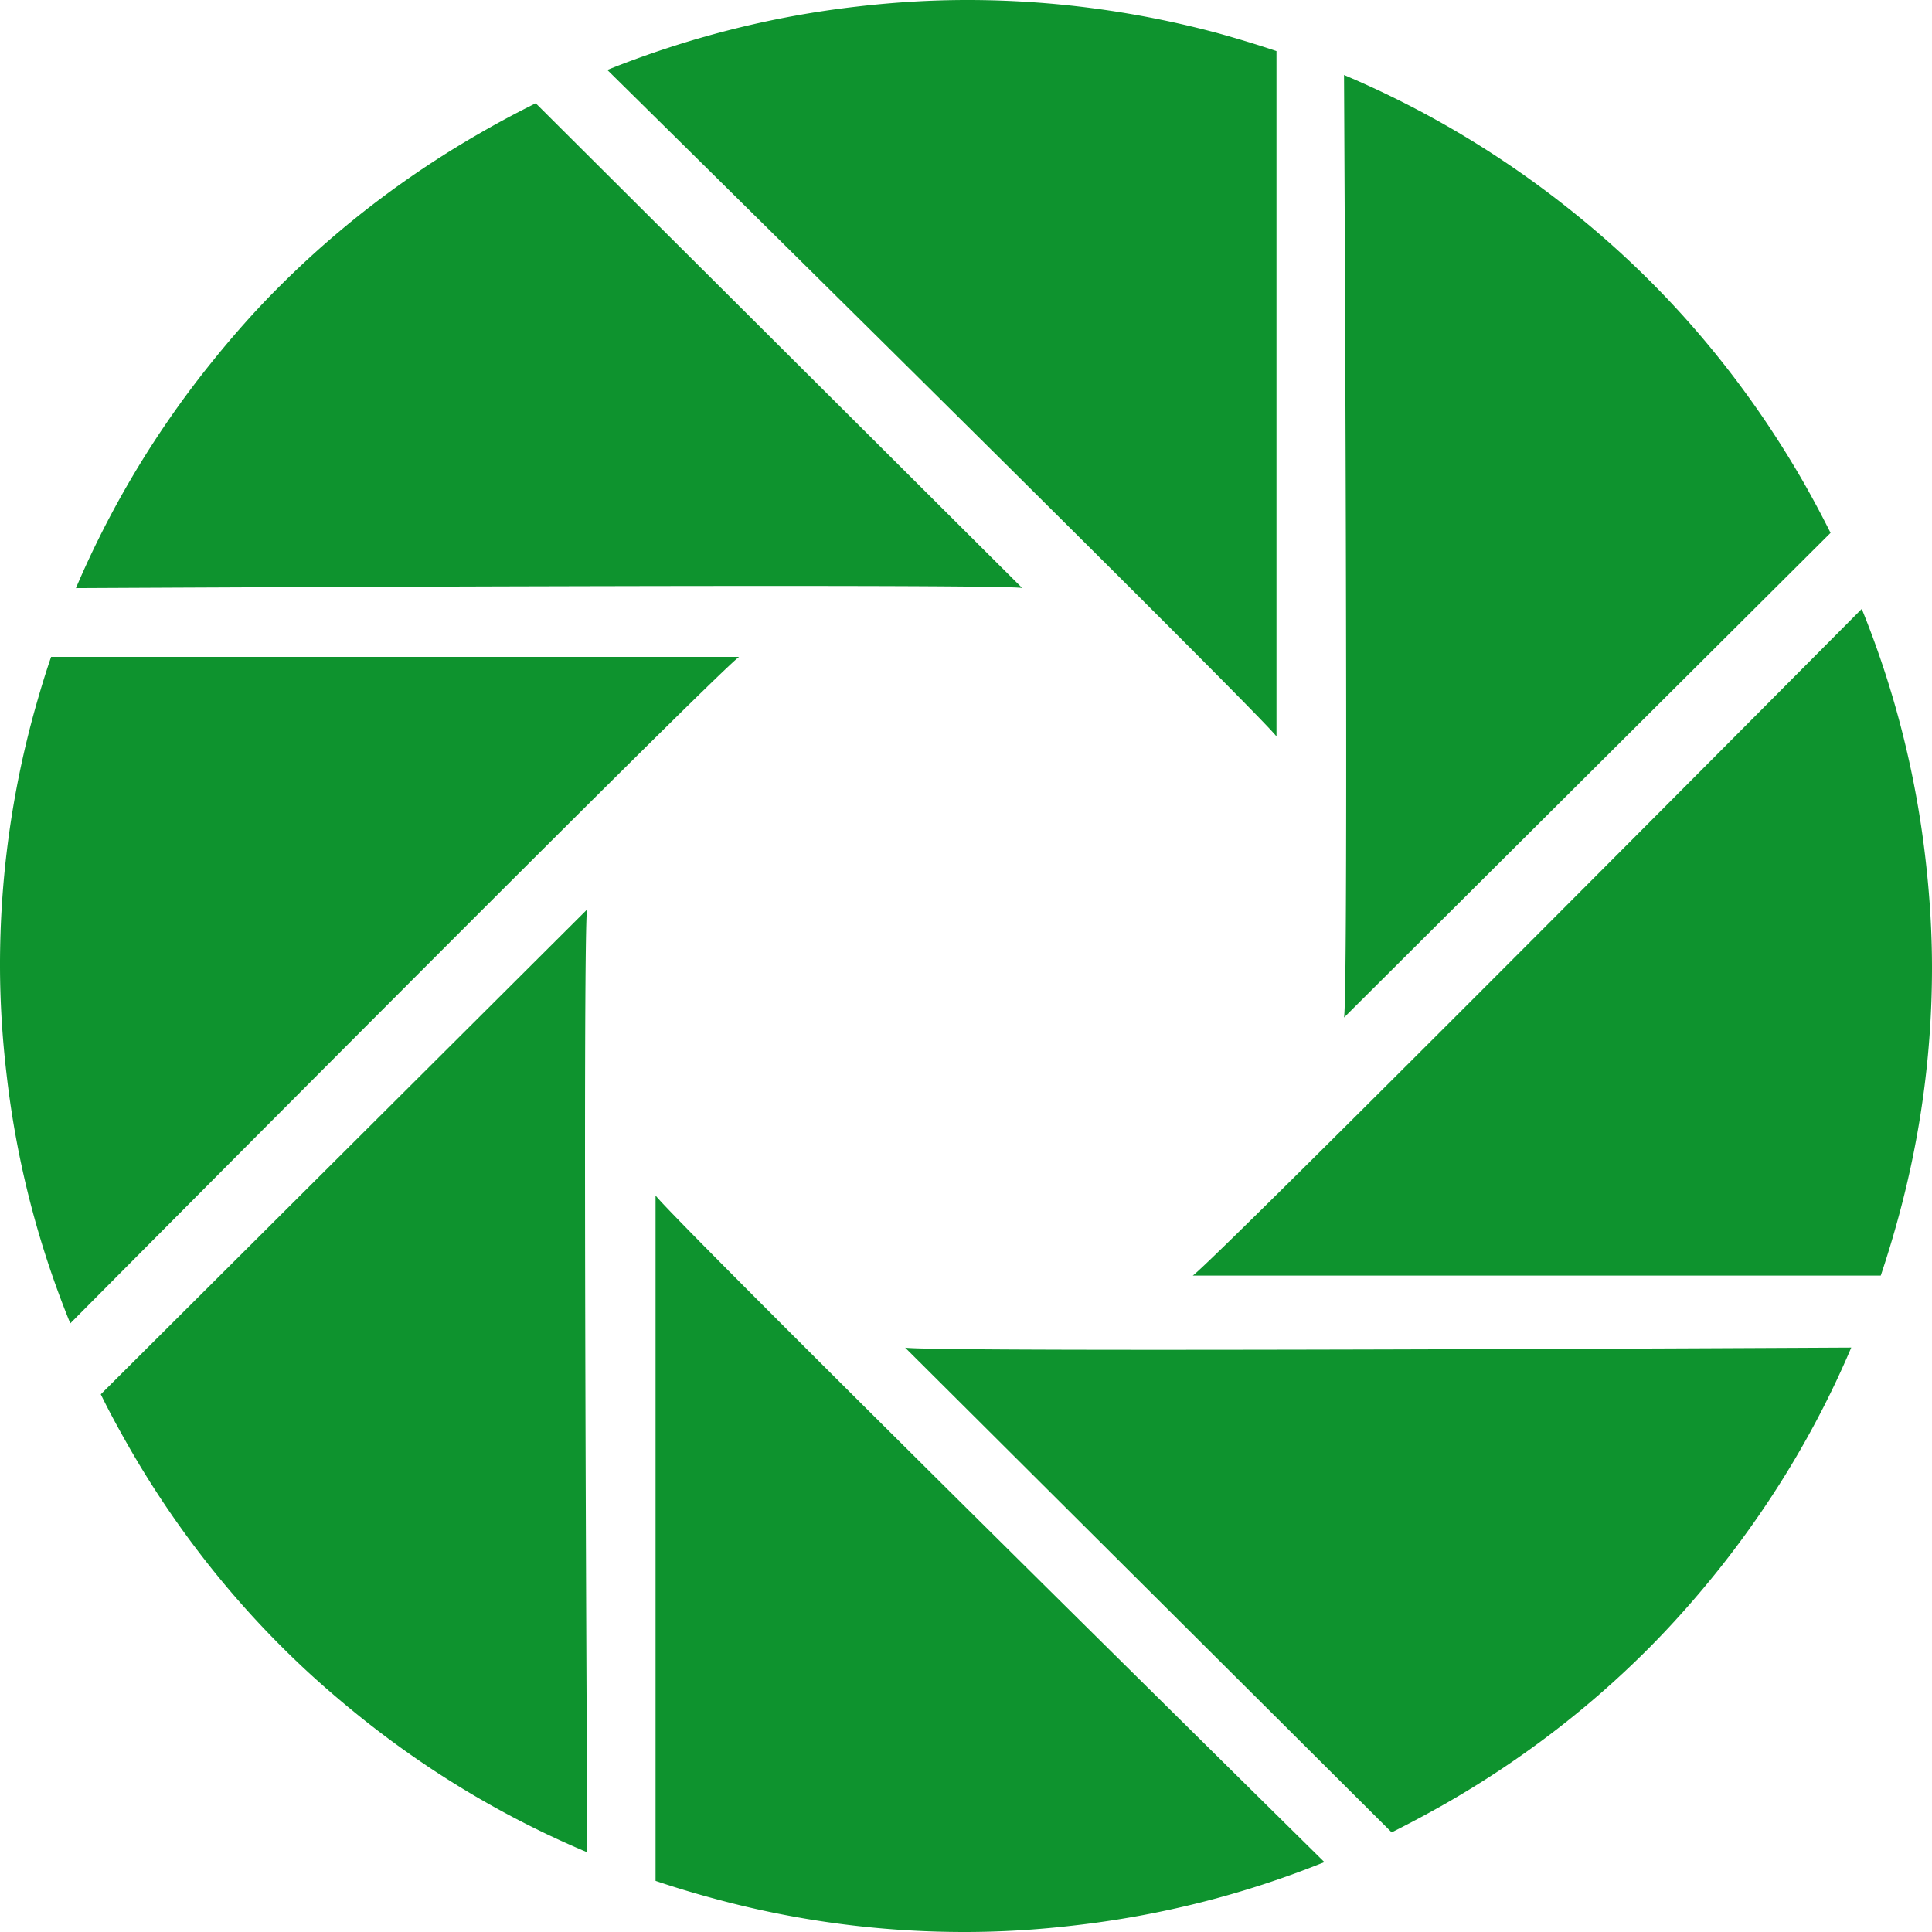<svg t="1574058824894" class="icon" viewBox="0 0 1024 1024" version="1.1" xmlns="http://www.w3.org/2000/svg" p-id="3040" width="128" height="128"><path d="M541.76 311.637L283.947 54.72c-9.856 4.907-19.542 10.048-28.971 15.51-37.973 21.738-73.75 48.597-106.07 80.789-13.973 13.845-26.666 28.373-38.506 43.221-29.12 36.523-52.523 76.096-70.165 117.483 0 0 485.973-2.56 501.525-0.086zM391.723 348.16H27.093c-3.52 10.197-6.634 20.715-9.536 31.296C6.187 421.504 0 465.686 0 511.36c0 19.52 1.216 38.741 3.435 57.643 5.248 46.378 16.853 90.773 33.813 132.416 0 0 341.717-344.171 354.475-353.259zM970.24 282.432c-4.843-9.664-10.005-19.328-15.488-28.821-21.888-37.718-48.768-73.408-81.173-105.622-13.846-13.781-28.374-26.56-43.35-38.378-36.672-28.992-76.33-52.331-117.866-69.867 0 0 2.581 484.139 0 499.563L970.24 282.432zM676.565 390.336V27.072c-10.304-3.477-20.864-6.656-31.445-9.6C602.965 6.208 558.592 0 512.725 0c-19.605 0-38.869 1.216-57.877 3.413-46.485 5.248-91.05 16.854-132.97 33.643 0 0 345.407 340.608 354.687 353.28zM311.147 482.09L53.419 739.009c4.778 9.835 10.048 19.37 15.488 28.885 21.781 37.782 48.746 73.472 81.173 105.707 13.824 13.803 28.373 26.475 43.35 38.379 36.671 29.056 76.245 52.288 117.866 69.802 0-0.021-2.645-484.16-0.15-499.69zM479.744 714.283L737.621 971.2a612.547 612.547 0 0 0 28.992-15.51c37.782-21.695 73.536-48.49 106.006-80.831 13.781-13.76 26.538-28.203 38.485-43.158 29.056-36.544 52.523-75.989 70.101-117.461-0.042 0-485.888 2.645-501.461 0.043zM1020.544 455.19c-5.312-46.315-16.832-90.753-33.77-132.46 0 0-341.782 344.15-354.56 353.345h364.629a553.476 553.476 0 0 0 9.493-31.339c11.435-42.09 17.664-86.144 17.664-131.84 0-19.541-1.259-38.784-3.456-57.707zM347.456 633.6v363.307c10.347 3.498 20.864 6.656 31.424 9.493 42.219 11.456 86.528 17.6 132.395 17.6 19.541 0 38.848-1.216 57.77-3.435 46.55-5.269 91.051-16.725 132.907-33.6 0.064 0-345.301-340.565-354.496-353.365z" p-id="3041" fill="#0e932e"></path></svg>